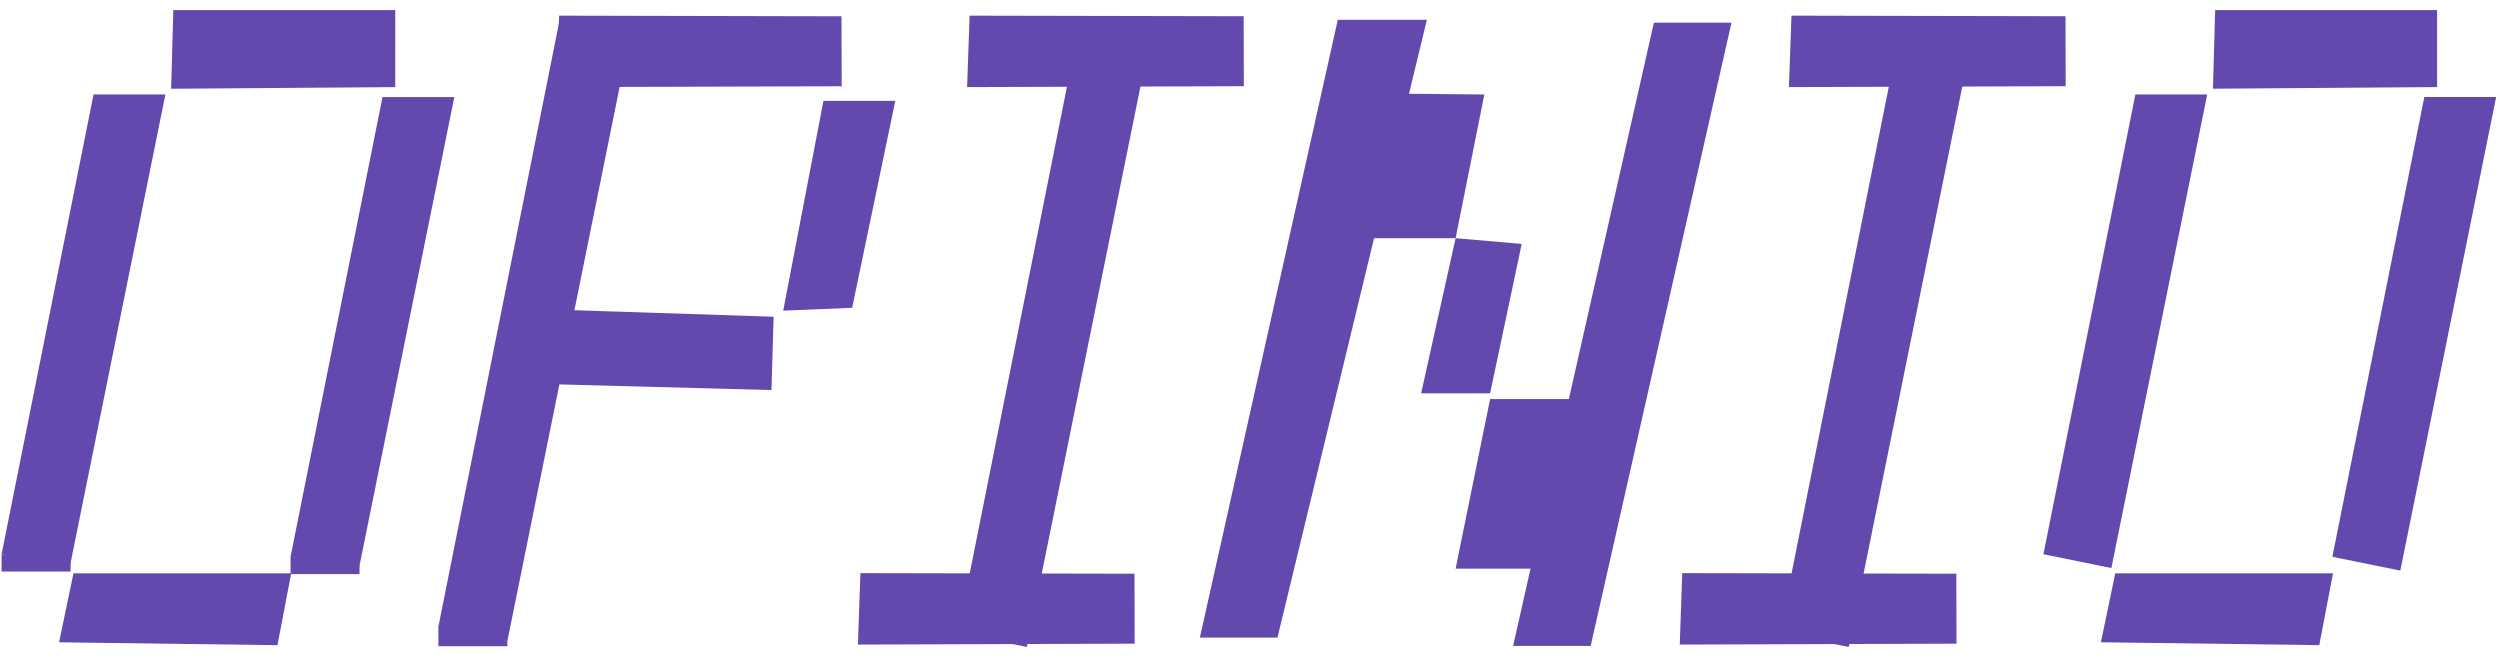 <svg width="435" height="116" viewBox="0 0 435 116" fill="none" xmlns="http://www.w3.org/2000/svg">
<path d="M197.398 99.823L197.432 111.998L149.277 112.156L149.713 99.724L197.398 99.823Z" fill="#6349AE"/>
<path d="M340.398 99.823L340.432 111.998L292.277 112.156L292.713 99.724L340.398 99.823Z" fill="#6349AE"/>
<path d="M50.667 99.762L48.279 112.261L10.279 111.762L12.779 99.762L50.667 99.762Z" fill="#6349AE"/>
<path d="M16.278 16.443L28.777 16.442L12.101 98.85L0.277 96.442L16.278 16.443Z" fill="#6349AE"/>
<path d="M66.555 16.889L79.055 16.887L62.378 99.295L50.555 96.888L66.555 16.889Z" fill="#6349AE"/>
<path d="M97.278 3.943L110.096 3.895L88.287 111.521L76.273 109.075L97.278 3.943Z" fill="#6349AE"/>
<path d="M187.668 4.996L200.487 4.948L178.677 112.574L166.663 110.128L187.668 4.996Z" fill="#6349AE"/>
<path d="M232.778 3.444L248.278 3.443L222.278 110.944L208.778 110.943L232.778 3.444Z" fill="#6349AE"/>
<path d="M287.778 3.943L301.278 3.944L276.778 112.388L263.278 112.388L287.778 3.943Z" fill="#6349AE"/>
<path d="M243.232 16.292L258.278 16.443L253.278 41.442L238.778 41.441L243.232 16.292Z" fill="#6349AE"/>
<path d="M253.277 41.443L264.777 42.443L259.277 68.442L247.277 68.442L253.277 41.443Z" fill="#6349AE"/>
<path d="M259.277 69.443L280.777 69.442L275.278 98.943L253.278 98.943L259.277 69.443Z" fill="#6349AE"/>
<path d="M68.778 1.757L68.777 15.159L29.777 15.443L30.159 1.757L68.778 1.757Z" fill="#6349AE"/>
<path d="M146.418 2.835L146.456 15.009L96.841 15.156L97.287 2.724L146.418 2.835Z" fill="#6349AE"/>
<path d="M216.396 2.823L216.43 14.998L168.277 15.156L168.714 2.724L216.396 2.823Z" fill="#6349AE"/>
<path d="M330.668 4.996L343.487 4.948L321.677 112.574L309.663 110.128L330.668 4.996Z" fill="#6349AE"/>
<path d="M359.396 2.823L359.43 14.998L311.277 15.156L311.714 2.724L359.396 2.823Z" fill="#6349AE"/>
<path d="M134.61 55.111L134.234 67.87L89.255 66.678L90.079 53.661L134.61 55.111Z" fill="#6349AE"/>
<path d="M148.278 53.555L136.278 54.055L143.278 17.554L155.778 17.554L148.278 53.555Z" fill="#6349AE"/>
<path d="M371.555 16.438L384.055 16.436L367.378 98.844L355.555 96.437L371.555 16.438Z" fill="#6349AE"/>
<path d="M421.832 16.883L434.332 16.881L417.656 99.289L405.832 96.882L421.832 16.883Z" fill="#6349AE"/>
<path d="M424.055 1.751L424.055 15.153L385.055 15.438L385.437 1.751L424.055 1.751Z" fill="#6349AE"/>
<path d="M405.944 99.756L403.556 112.255L365.556 111.756L368.056 99.756L405.944 99.756Z" fill="#6349AE"/>
<path d="M0.277 96.443L12.277 97.943V99.443H0.277V96.443Z" fill="#6349AE"/>
<path d="M50.555 96.889L62.555 98.389V99.889H50.555V96.889Z" fill="#6349AE"/>
<path d="M76.277 108.943L88.277 111.443V112.443H76.277V108.943Z" fill="#6349AE"/>
</svg>
